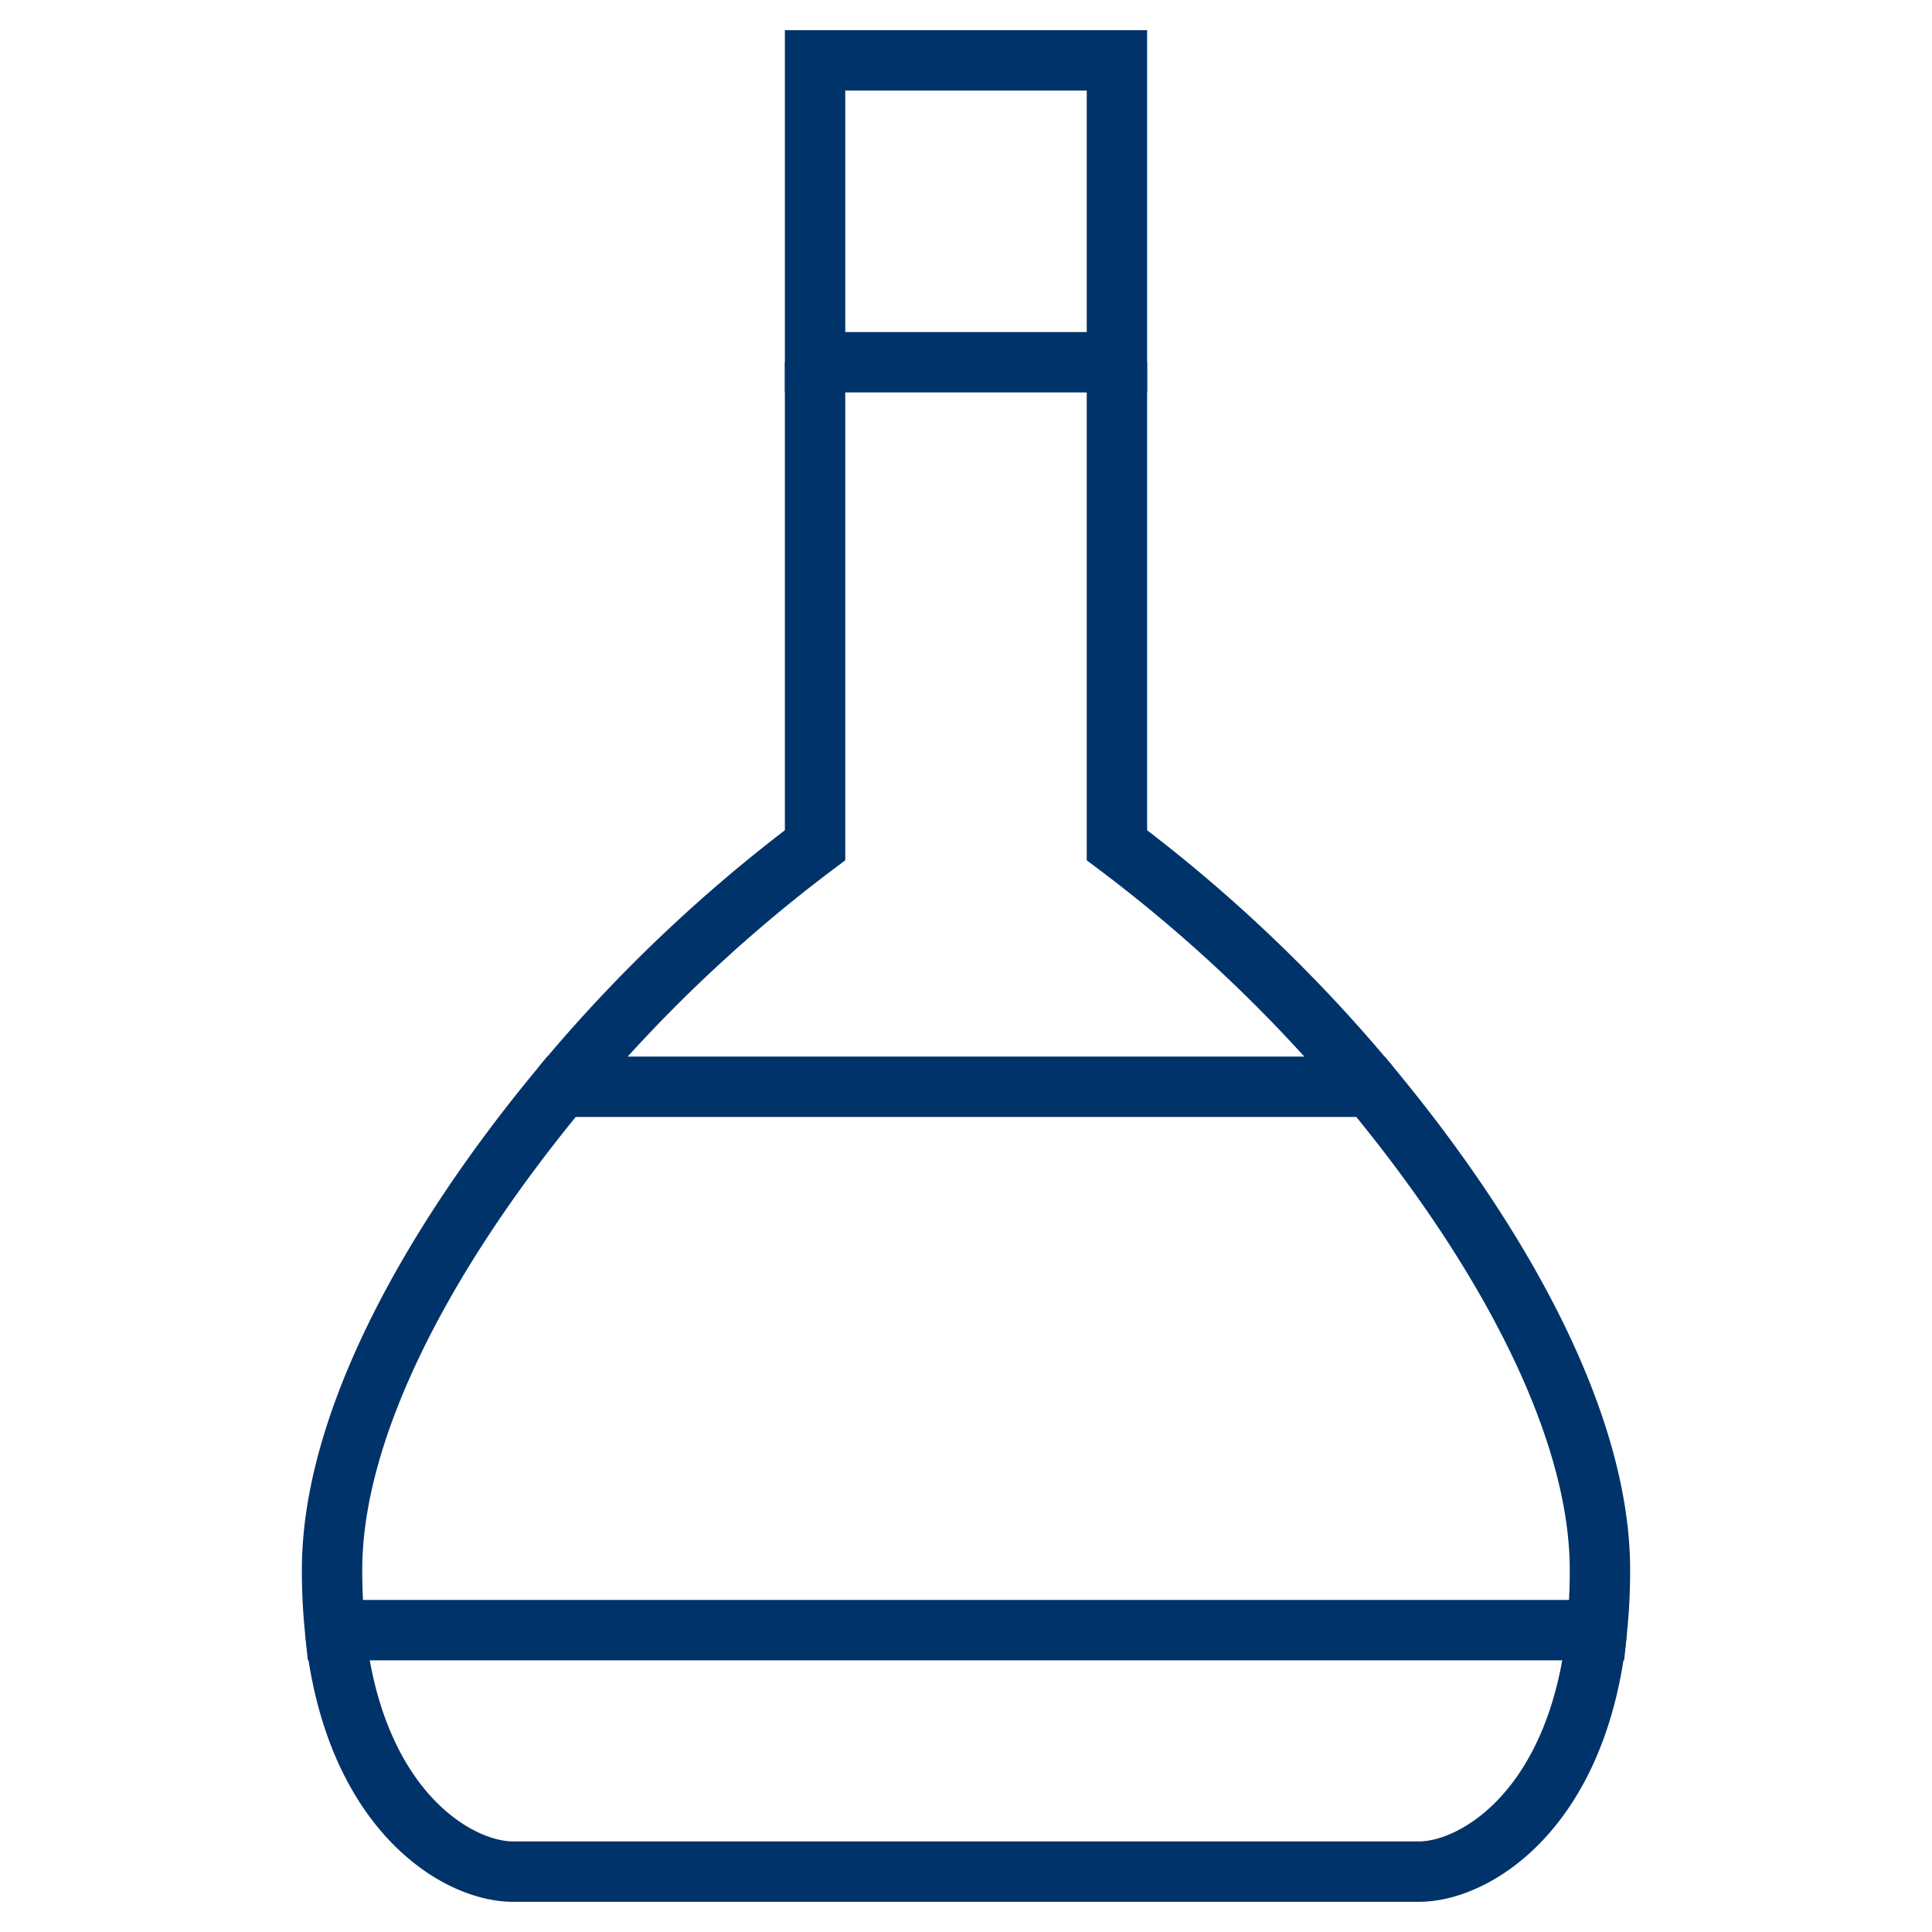 <?xml version="1.0" encoding="UTF-8"?>
<svg xmlns="http://www.w3.org/2000/svg" aria-describedby="desc" aria-labelledby="title" viewBox="0 0 64 64"><path fill="none" stroke="#003369" stroke-width="2" d="M11.1 54c.6 5.9 4 8 5.9 8h30c1.9 0 5.3-2.1 5.9-8m-7.5-18a49.8 49.8 0 0 0-8.4-8V12m-10 0v16a49.8 49.8 0 0 0-8.4 8" data-name="layer2" style="stroke: #003369;"/><path fill="none" stroke="#003369" stroke-width="2" d="M37 2H27v10h10zm16 50c0-4.8-3.2-10.7-7.6-16H18.6C14.2 41.3 11 47.2 11 52a19 19 0 0 0 .1 2h41.8a19 19 0 0 0 .1-2z" data-name="layer1" style="stroke: #003369;"/></svg>
